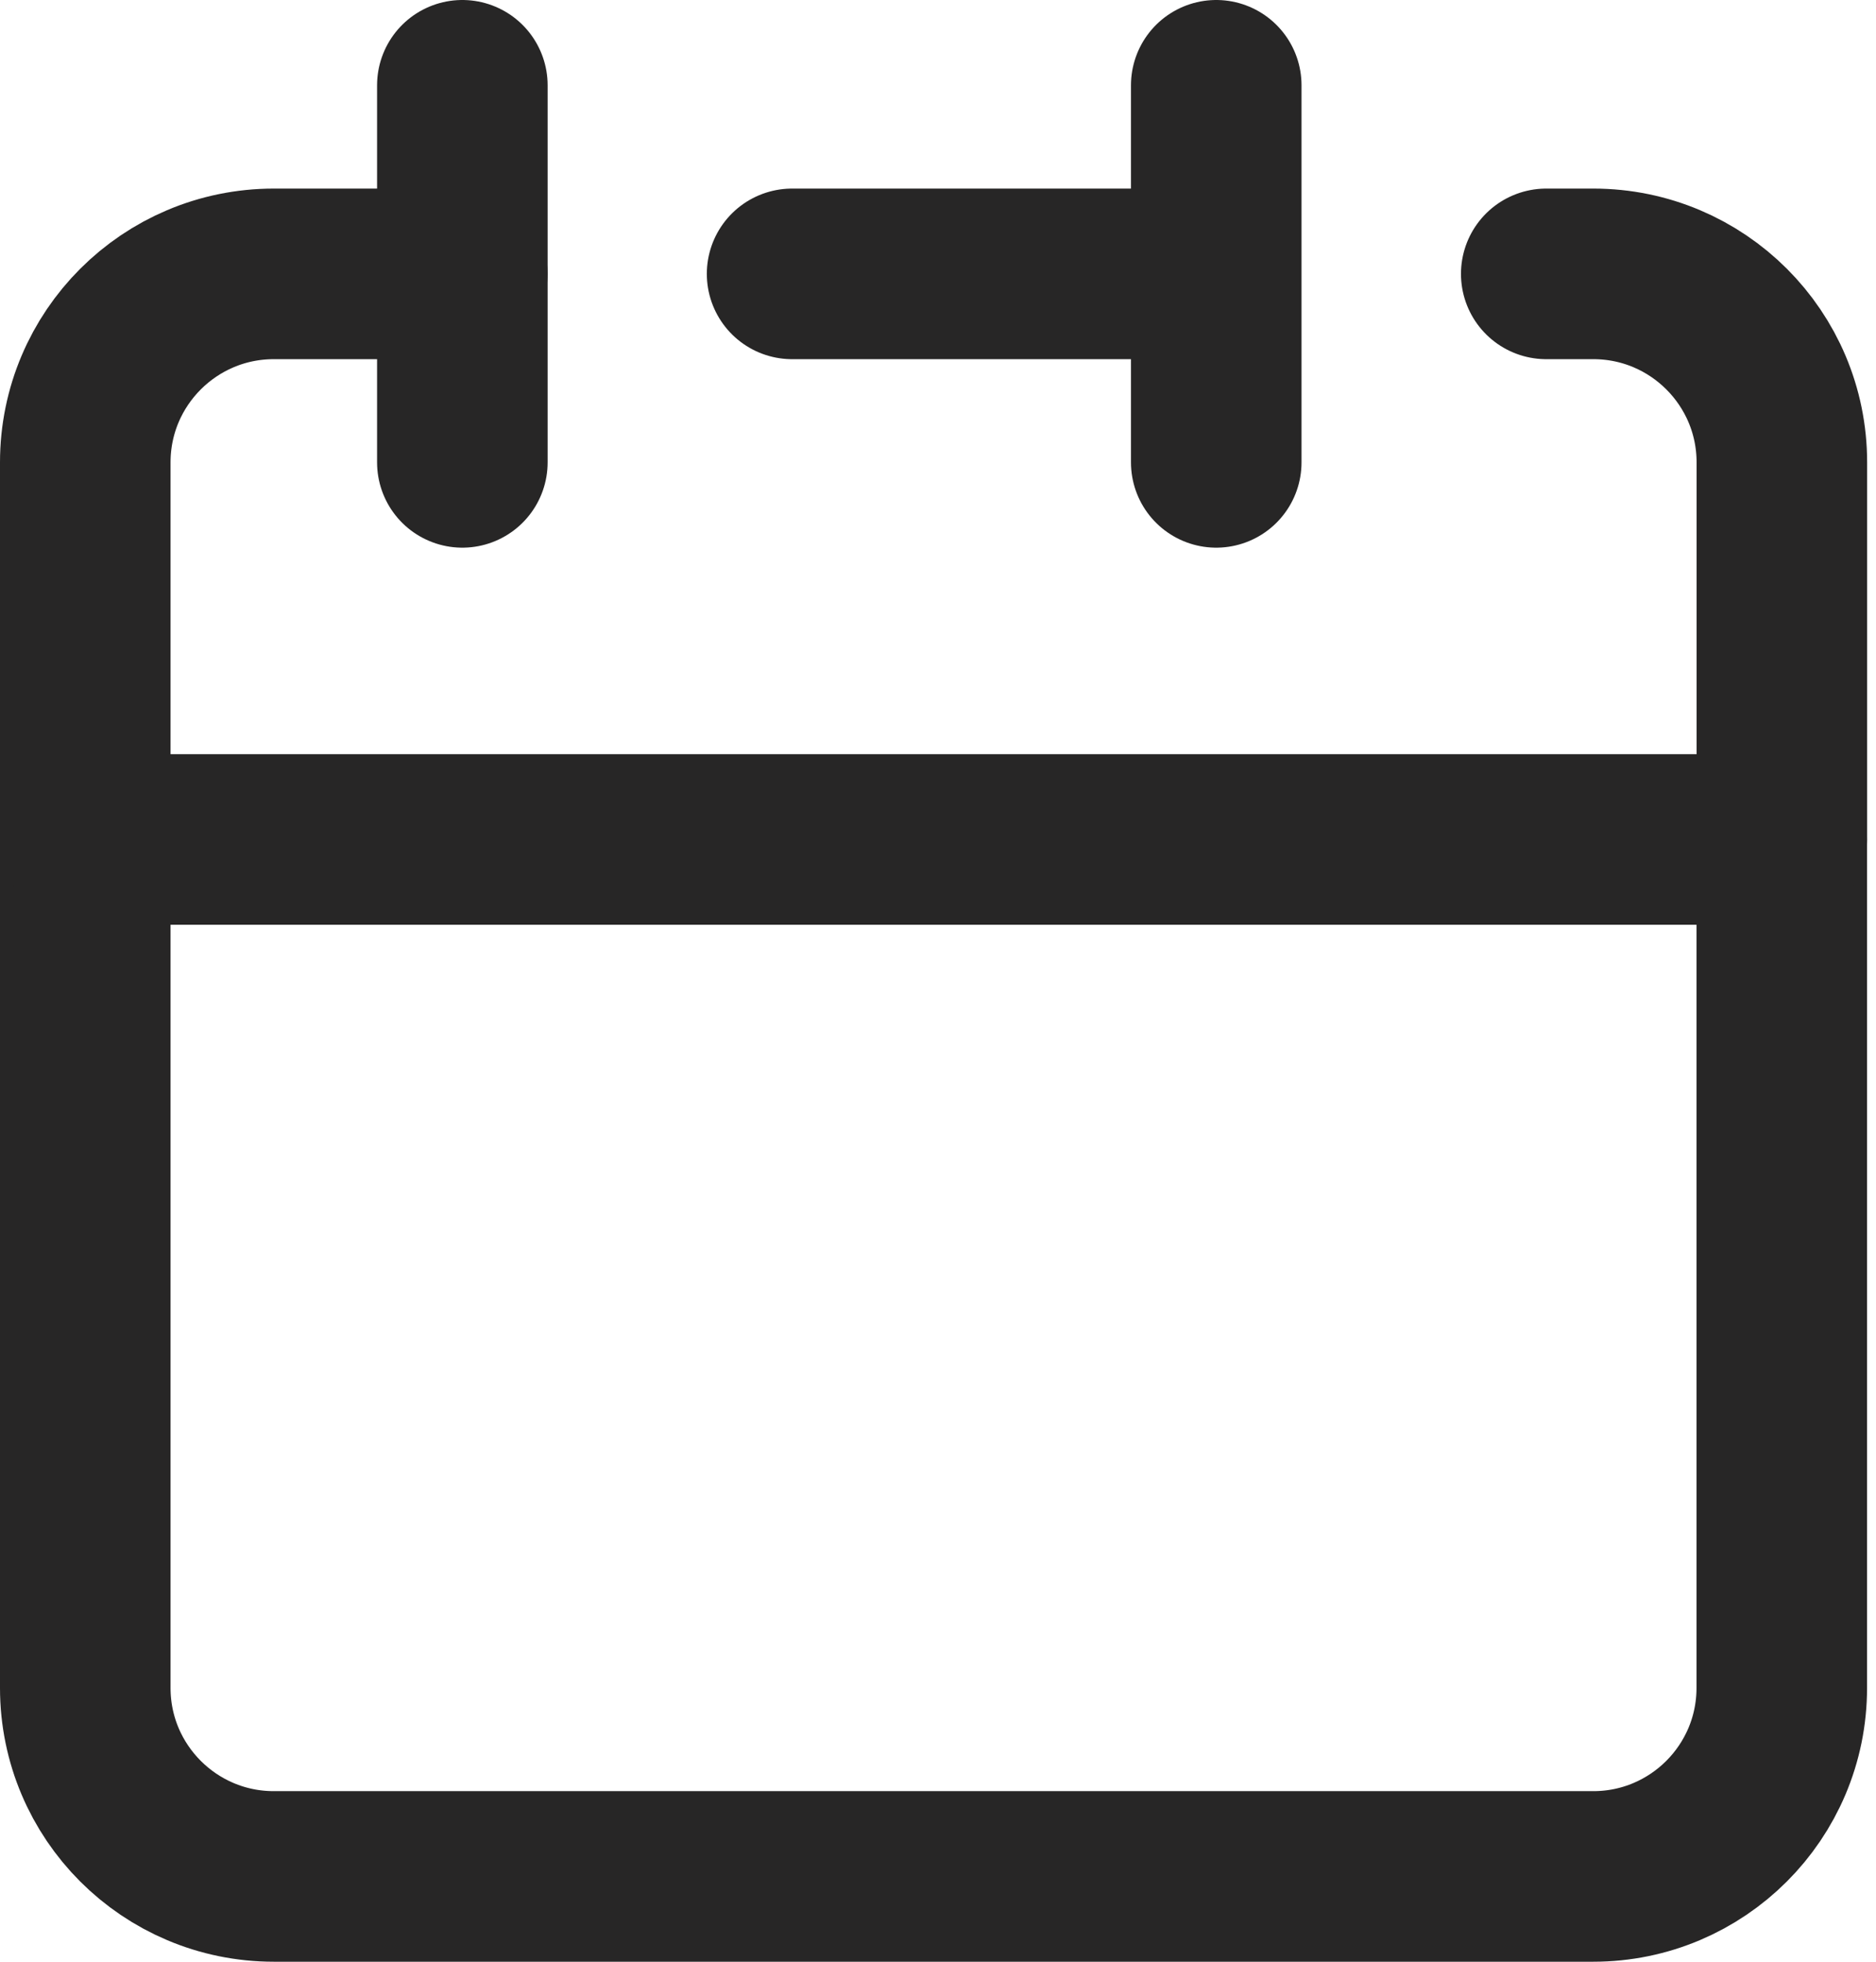 <svg width="22" height="23" viewBox="0 0 22 23" fill="none" xmlns="http://www.w3.org/2000/svg">
<path d="M14.263 3.211V1M14.263 3.211V5.421M14.263 3.211H9.289M1 9.842V19.79C1 21.01 1.99 22 3.211 22H18.684C19.905 22 20.895 21.01 20.895 19.79V9.842H1Z" stroke="#272626" stroke-width="2" stroke-linecap="round" stroke-linejoin="round"/>
<path d="M1 9.843V5.421C1 4.201 1.99 3.211 3.211 3.211H5.421" stroke="#272626" stroke-width="2" stroke-linecap="round" stroke-linejoin="round"/>
<path d="M5.422 1V5.421" stroke="#272626" stroke-width="2" stroke-linecap="round" stroke-linejoin="round"/>
<path d="M20.896 9.843V5.421C20.896 4.201 19.906 3.211 18.685 3.211H18.133" stroke="#272626" stroke-width="2" stroke-linecap="round" stroke-linejoin="round"/>
</svg>
